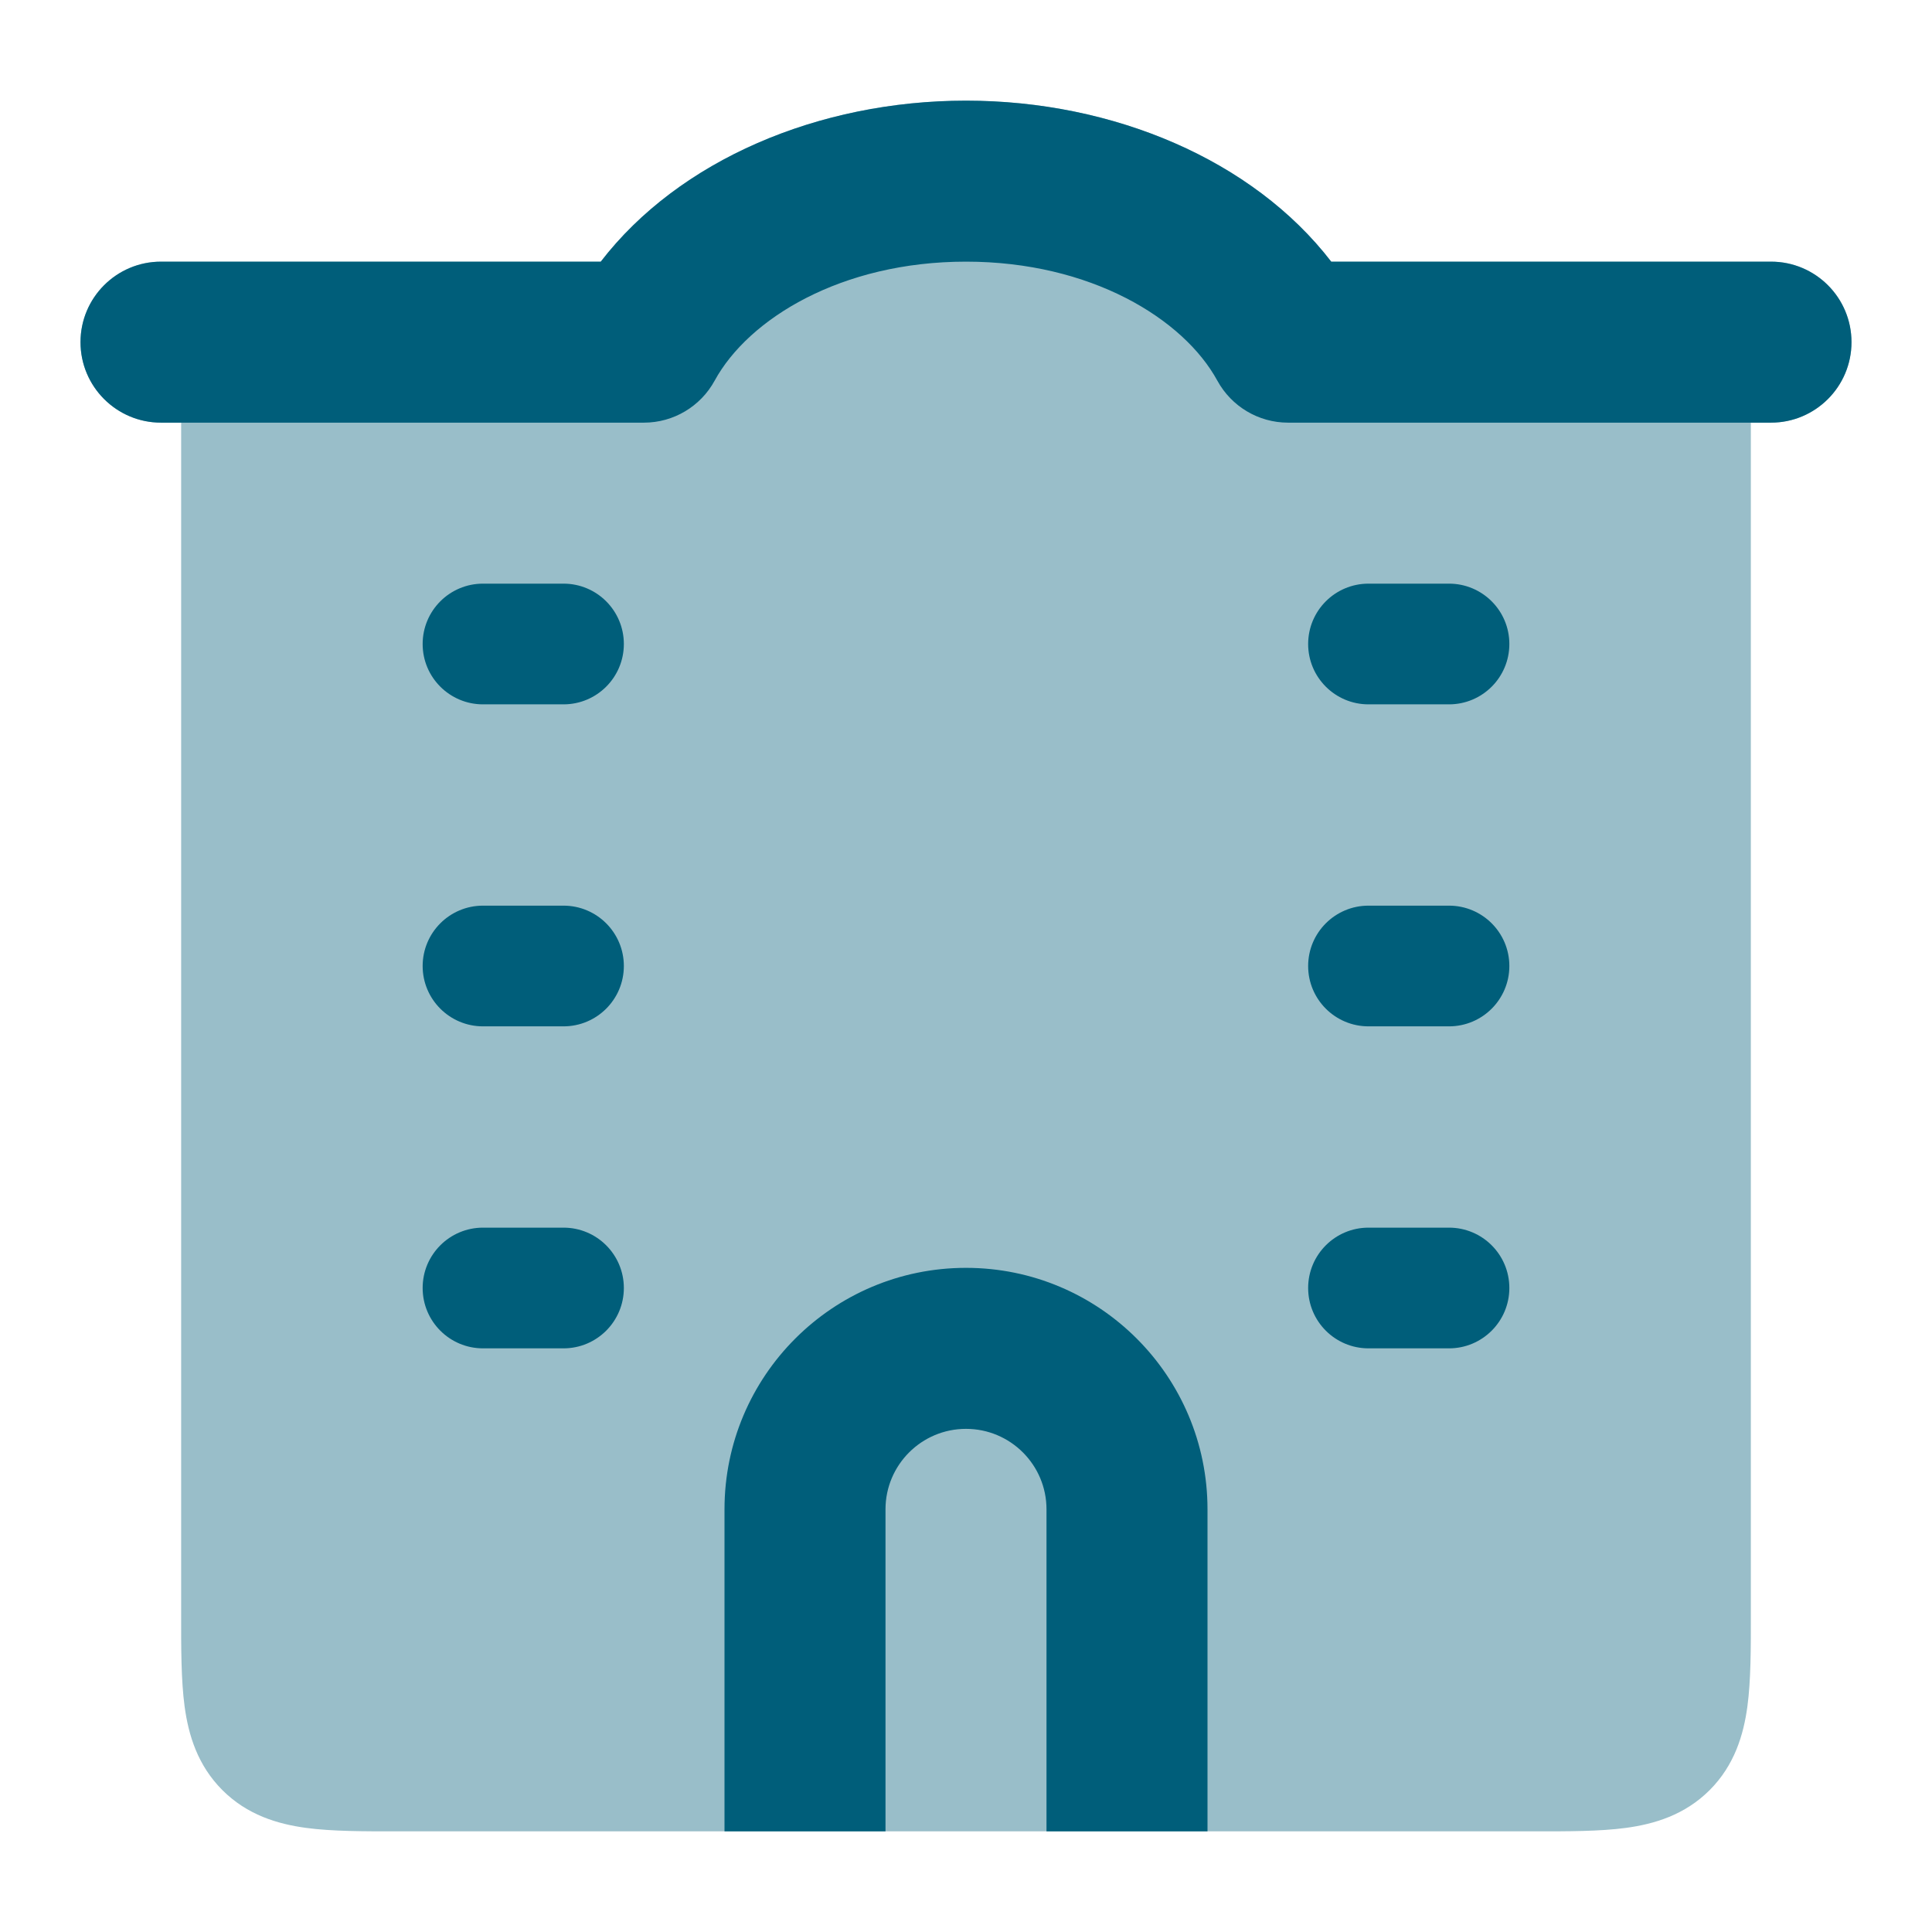 <svg width="42" height="42" viewBox="0 0 42 42" fill="none" xmlns="http://www.w3.org/2000/svg">
<path opacity="0.4" d="M21 2.188C17.795 2.188 14.76 3.48 13.06 5.688H3.5C2.534 5.688 1.75 6.471 1.75 7.438C1.75 8.404 2.534 9.188 3.5 9.188H3.938L3.938 35.078C3.937 35.836 3.937 36.53 4.013 37.095C4.097 37.717 4.294 38.375 4.835 38.916C5.375 39.456 6.033 39.653 6.655 39.737C7.22 39.813 7.914 39.813 8.672 39.812H33.328C34.086 39.813 34.78 39.813 35.345 39.737C35.967 39.653 36.625 39.456 37.166 38.916C37.706 38.375 37.903 37.717 37.987 37.095C38.063 36.53 38.063 35.836 38.062 35.078L38.062 9.188H38.5C39.467 9.188 40.25 8.404 40.25 7.438C40.25 6.471 39.467 5.688 38.5 5.688H28.94C27.24 3.48 24.205 2.188 21 2.188Z" fill="#005E7A"/>
<path d="M21 27.562C23.899 27.562 26.25 29.913 26.25 32.812V39.812H22.75V32.812C22.75 31.846 21.966 31.062 21 31.062C20.034 31.062 19.25 31.846 19.25 32.812V39.812H15.75V32.812C15.75 29.913 18.101 27.562 21 27.562ZM12.25 26.688C12.975 26.688 13.562 27.275 13.562 28C13.562 28.725 12.975 29.312 12.25 29.312H10.5C9.775 29.312 9.188 28.725 9.188 28C9.188 27.275 9.775 26.688 10.5 26.688H12.25ZM31.5 26.688C32.225 26.688 32.812 27.275 32.812 28C32.812 28.725 32.225 29.312 31.5 29.312H29.75C29.025 29.312 28.438 28.725 28.438 28C28.438 27.275 29.025 26.688 29.75 26.688H31.5ZM12.25 19.688C12.975 19.688 13.562 20.275 13.562 21C13.562 21.725 12.975 22.312 12.25 22.312H10.5C9.775 22.312 9.188 21.725 9.188 21C9.188 20.275 9.775 19.688 10.5 19.688H12.25ZM31.5 19.688C32.225 19.688 32.812 20.275 32.812 21C32.812 21.725 32.225 22.312 31.5 22.312H29.75C29.025 22.312 28.438 21.725 28.438 21C28.438 20.275 29.025 19.688 29.75 19.688H31.5ZM12.25 12.688C12.975 12.688 13.562 13.275 13.562 14C13.562 14.725 12.975 15.312 12.25 15.312H10.5C9.775 15.312 9.188 14.725 9.188 14C9.188 13.275 9.775 12.688 10.5 12.688H12.25ZM31.5 12.688C32.225 12.688 32.812 13.275 32.812 14C32.812 14.725 32.225 15.312 31.5 15.312H29.75C29.025 15.312 28.438 14.725 28.438 14C28.438 13.275 29.025 12.688 29.75 12.688H31.5ZM21 2.188C24.205 2.188 27.24 3.48 28.94 5.688H38.5C39.467 5.688 40.25 6.471 40.25 7.438C40.25 8.404 39.467 9.188 38.5 9.188H28C27.36 9.188 26.771 8.837 26.464 8.275C25.73 6.93 23.712 5.688 21 5.688C18.288 5.688 16.27 6.93 15.536 8.275C15.229 8.837 14.64 9.188 14 9.188H3.5C2.534 9.188 1.75 8.404 1.75 7.438C1.75 6.471 2.534 5.688 3.5 5.688H13.06C14.76 3.48 17.795 2.188 21 2.188Z" fill="#005E7A"/>
</svg>
